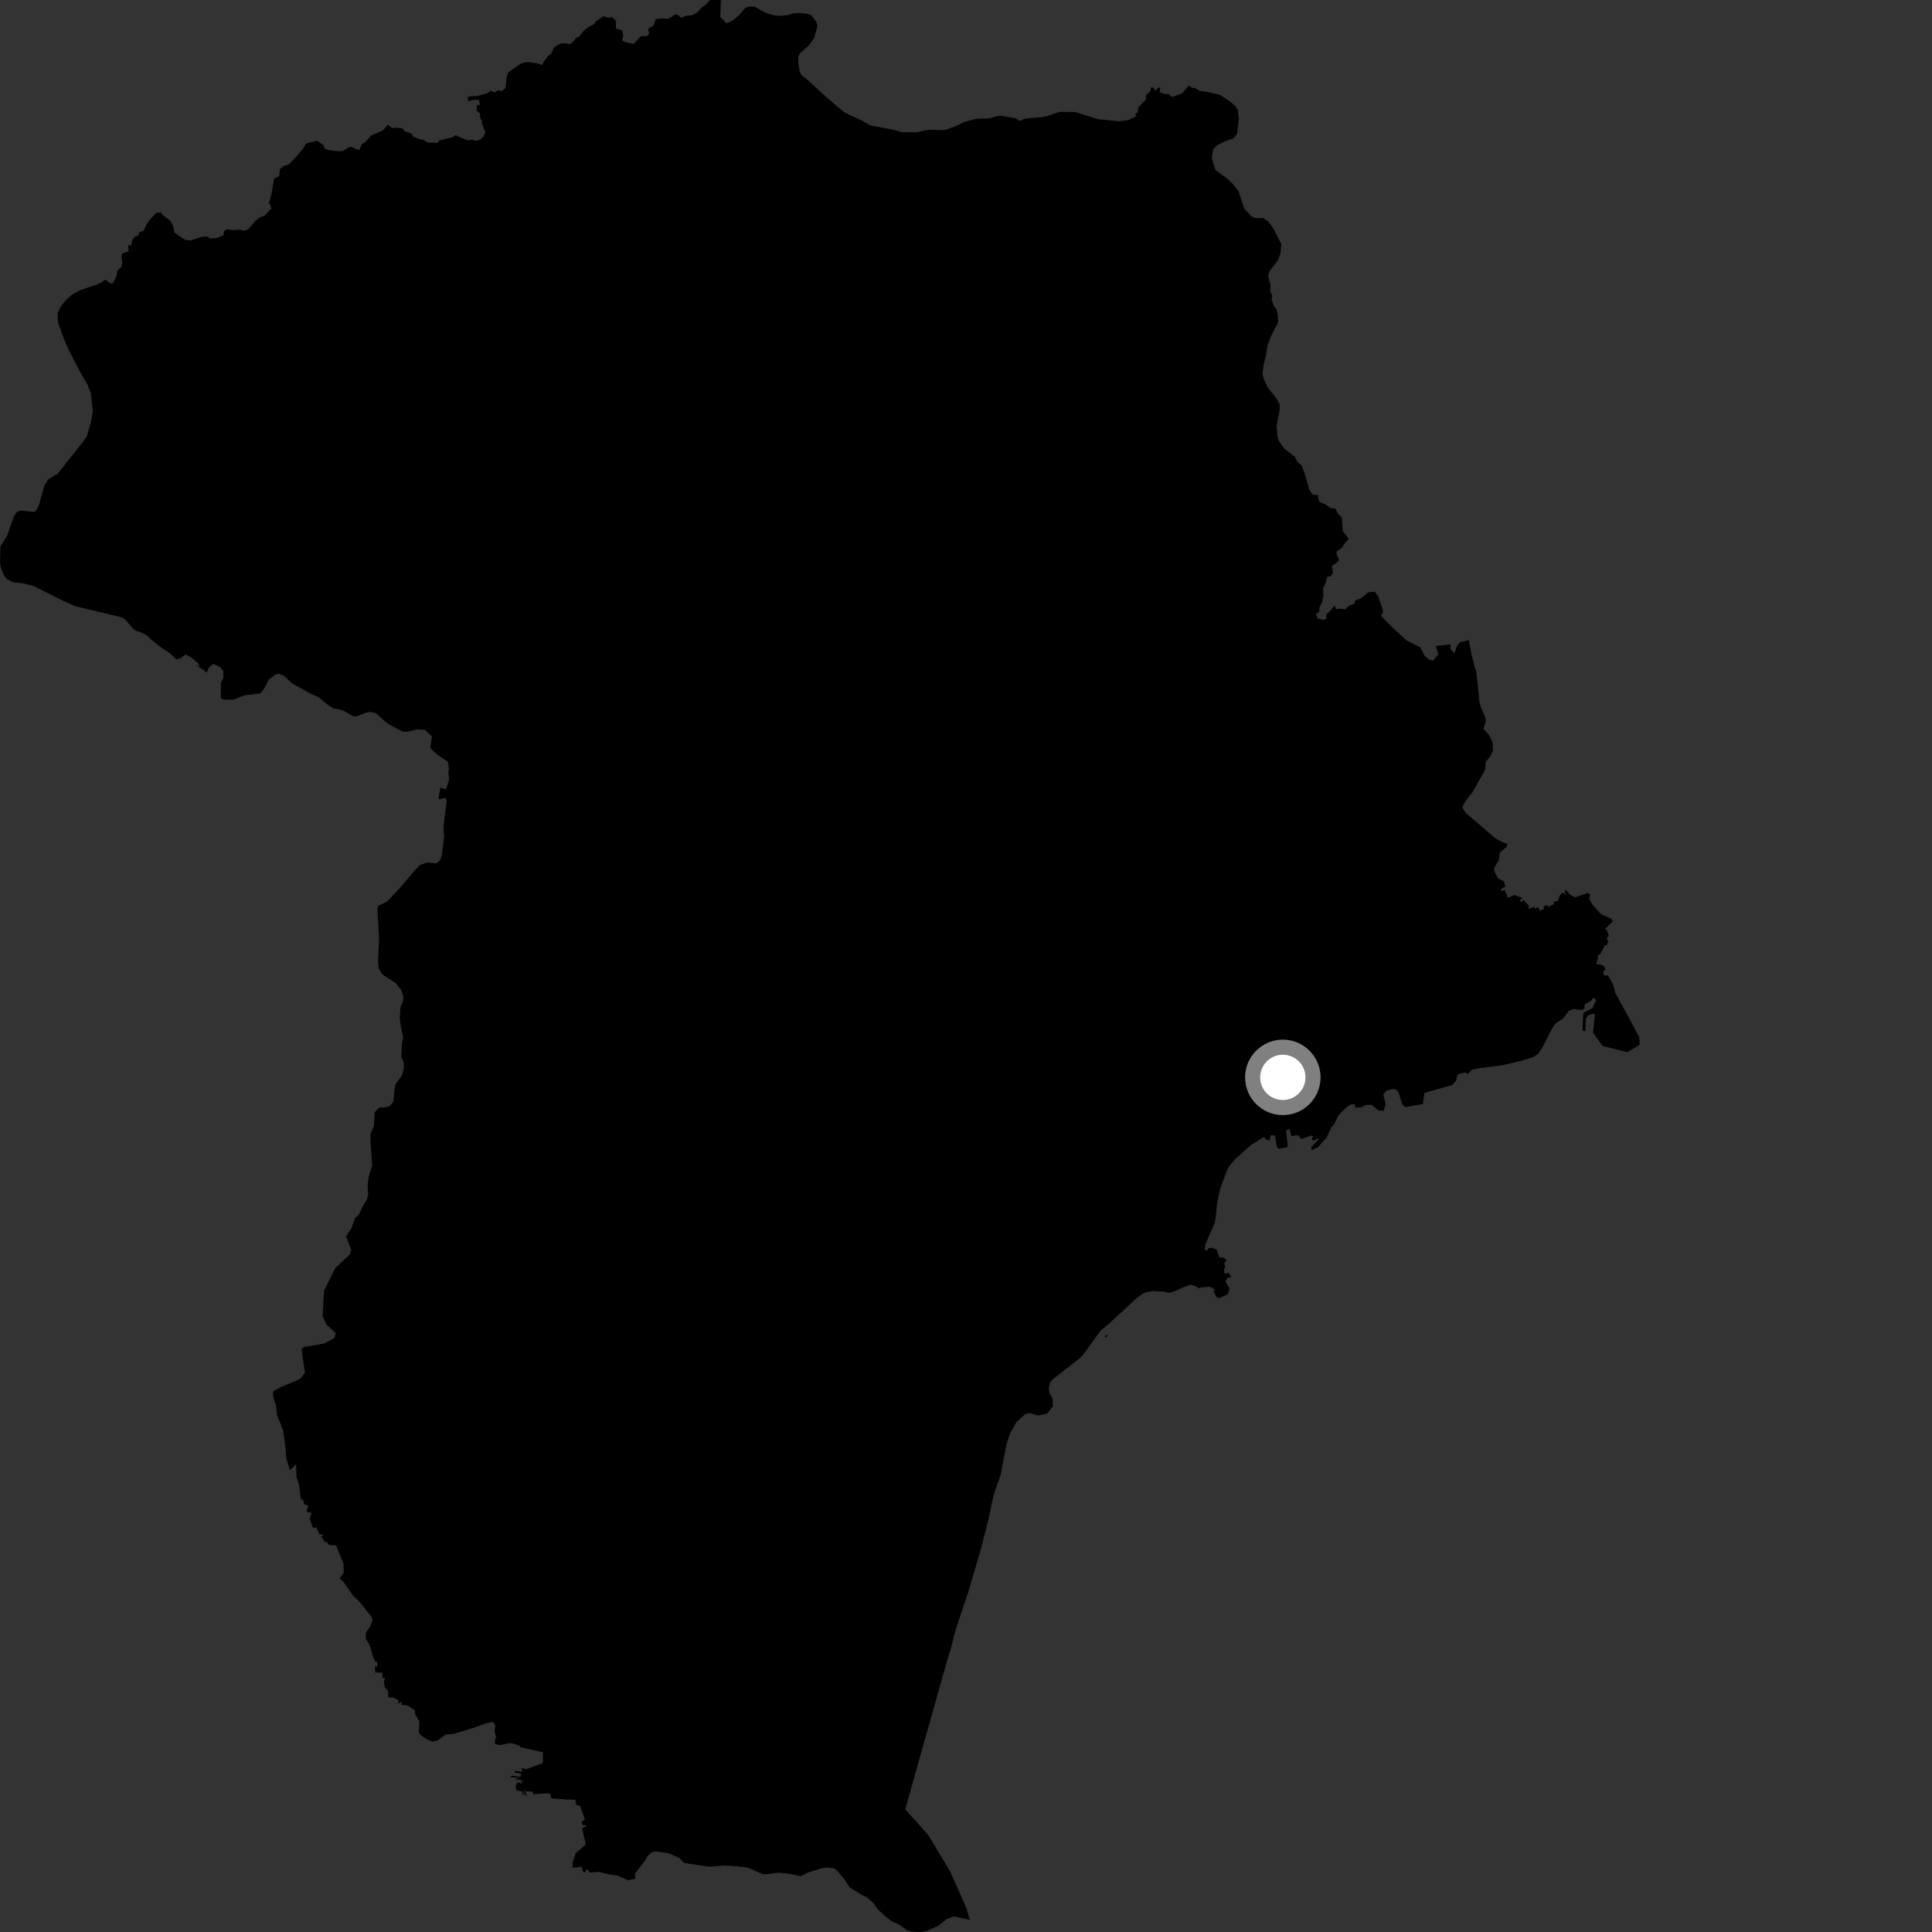 <?xml version="1.0" encoding="utf-8" ?>
<svg baseProfile="full" height="1024" version="1.1" width="1024" xmlns="http://www.w3.org/2000/svg" xmlns:ev="http://www.w3.org/2001/xml-events" xmlns:xlink="http://www.w3.org/1999/xlink"><rect width="100%" height="100%" fill="#333333" stroke="none"/><defs /><polygon fill="black" points="687.674,244.847 686.319,242.075 680.633,237.712 677.707,233.555 677.127,231.384 676.586,225.869 678.222,217.408 678.249,214.249 676.697,211.484 671.817,205.148 669.881,200.994 669.112,198.227 669.943,192.532 670.962,188.6 671.789,183.089 674.011,177.386 677.412,170.912 677.245,166.974 676.674,164.213 674.923,161.64 673.959,158.677 674.366,156.715 673.202,154.533 673.421,151.187 672.082,146.255 672.892,143.699 677.276,138.017 678.686,134.291 679.116,129.369 674.653,120.662 672.31,117.496 669.367,115.501 666.016,115.671 663.46,114.869 659.553,110.698 656.475,101.412 653.551,97.641 650.46,94.65 644.158,90.07 642.236,83.548 643.057,79.028 645.043,77.073 649.192,74.944 653.737,73.415 655.721,70.869 656.572,62.994 656.016,58.066 654.655,56.088 651.527,53.498 646.624,50.298 640.537,48.864 636.018,48.23 633.174,46.539 632.115,46.692 630.189,45.29 626.419,49.556 621.173,51.419 619.12,49.765 617.408,49.865 614.637,48.905 614.965,45.961 611.798,48.242 611.961,47.056 610.253,46.074 609.659,48.415 607.451,50.383 607.175,53.01 603.314,56.861 603.05,59.65 601.636,60.302 602.232,61.651 598.153,63.581 593.62,64.319 582.218,63.222 569.84,59.357 561.572,59.29 554.845,61.606 551.688,62.172 543.985,62.708 540.421,64.069 538.257,62.67 529.97,61.254 523.829,62.796 517.3,62.961 510.967,64.71 506.989,66.661 501.827,68.612 499.454,68.991 492.339,68.761 485.789,70.116 478.277,70.078 473.146,68.673 461.308,66.453 456.782,63.858 447.724,59.668 442.83,55.687 434.99,48.744 428.531,42.774 424.805,39.792 423.835,38.014 423.088,32.878 423.108,29.934 423.908,28.366 428.867,23.872 431.459,20.354 433.285,13.659 432.514,11.296 429.782,7.923 428.01,7.317 424.077,6.887 420.724,7.063 417.365,8.013 413.811,8.377 410.268,8.15 406.144,6.93 399.867,3.523 397.117,3.5 395.136,4.078 391.564,8.177 388.594,10.714 385.071,12.329 381.777,8.989 382.08,0.043 376.35,0.0 373.915,2.675 372.117,3.778 369.623,6.495 366.827,8.081 363.698,8.339 361.063,9.462 358.964,7.67 357.835,7.758 354.214,9.953 350.868,9.728 347.556,10.163 346.277,13.625 343.541,15.278 343.999,17.966 343.099,19.015 339.687,19.229 335.885,23.27 331.865,22.459 329.633,21.483 330.39,18.706 329.65,16.046 326.432,15.073 326.53,11.212 324.527,9.091 322.369,9.437 319.874,8.62 315.853,11.331 314.808,12.8 311.51,14.618 309.324,16.38 306.653,19.741 305.407,19.932 303.521,22.42 301.78,23.468 299.641,22.845 296.49,23.223 293.564,25.286 292.18,28.413 290.471,29.726 288.281,32.485 287.418,34.429 285.207,33.654 279.955,32.899 277.706,33.062 275.601,33.955 269.311,38.405 268.399,41.694 267.98,46.643 266.113,48.203 263.672,47.911 262.061,49.058 260.077,48.042 258.247,49.377 253.224,50.864 249.184,51.066 247.674,51.762 248.465,53.812 250.221,53.009 253.843,52.868 254.359,55.647 252.748,55.663 252.659,58.609 254.401,60.251 254.57,62.835 255.518,63.843 255.408,65.455 257.267,69.988 256.507,72.044 254.712,73.815 252.784,74.633 250.062,74.062 248.356,74.446 243.949,72.872 241.581,71.59 239.883,72.717 232.78,74.453 231.951,75.755 226.52,75.537 224.362,74.056 222.928,73.954 219.038,72.469 218.136,70.767 214.415,69.584 213.371,68.057 210.233,67.636 208.038,67.958 205.546,66.076 202.937,69.148 196.737,71.797 194.051,74.91 191.82,76.394 190.369,79.574 185.692,77.695 181.518,80.158 178.55,80.097 173.83,79.442 172.18,78.835 171.203,76.796 168.114,74.599 162.306,76.023 160.581,78.831 156.17,84.016 153.164,87.074 150.378,87.977 148.421,89.556 147.95,93.347 145.31,94.644 143.836,103.134 142.6,107.308 143.814,110.475 140.238,114.309 137.648,115.218 135.522,116.943 131.43,121.645 128.998,122.275 127.262,121.718 124.119,121.944 119.918,121.63 118.768,122.51 118.409,124.709 114.612,126.182 111.227,126.381 110.126,125.353 107.382,125.447 100.817,127.483 98.098,127.088 92.45,123.394 91.798,119.868 90.363,117.082 86.307,114.031 85.103,112.514 82.803,112.875 79.44,116.396 77.581,119.184 76.114,122.353 73.83,123.13 73.331,124.822 71.524,125.459 70.148,127.055 69.469,130.148 67.911,129.872 68.179,133.16 64.71,134.379 64.354,135.537 64.752,139.293 64.456,141.339 62.154,143.494 61.663,146.614 59.691,150.324 58.374,150.134 55.756,148.225 52.689,150.373 42.727,153.7 37.918,156.35 34.275,159.804 32.23,162.516 30.56,166.025 30.652,170.554 33.604,178.888 36.207,185.046 42.626,197.392 46.408,203.968 48.078,208.338 49.225,217.813 48.304,223.305 46.121,231.128 43.406,234.887 30.612,251.05 25.493,254.117 23.456,257.475 20.901,266.903 19.504,270.015 18.35,271.344 10.718,270.633 8.73,271.507 7.317,273.781 3.783,283.933 0.221,289.671 0.0,298.112 0.526,301.108 2.108,304.916 3.762,307.003 6.924,308.665 11.432,309.066 17.653,310.498 33.486,318.466 40.097,321.343 64.713,327.239 66.51,328.515 70.339,332.996 71.774,334.218 74.936,335.283 78.144,336.901 79.711,338.682 85.716,343.419 89.962,346.172 93.488,349.503 95.8,348.803 98.363,346.87 101.636,348.649 105.052,351.623 105.946,353.285 103.874,352.628 108.153,355.207 109.505,356.491 110.821,353.794 112.86,351.901 116.793,353.533 118.372,355.877 118.405,359.265 117.078,361.851 117.005,369.992 118.45,370.783 123.733,370.863 129.7,368.492 138.088,367.496 140.084,364.783 142.488,360.107 145.984,357.487 147.837,357.102 150.406,358.064 154.848,362.192 164.494,367.596 168.893,369.534 173.47,373.372 176.569,375.357 181.884,376.537 186.946,379.596 189.264,379.609 194.033,377.738 196.117,377.284 199.129,377.938 204.601,382.821 206.63,384.202 213.385,387.808 216.119,387.873 220.959,386.519 225.154,386.798 228.936,390.333 228.049,396.407 231.589,399.845 237.432,403.767 237.909,407.885 237.617,409.532 238.08,412.965 236.377,418.322 233.35,417.536 232.445,423.152 232.965,423.674 235.724,422.845 236.802,424.042 235.055,438.176 235.338,443.717 234.201,453.35 233.231,455.987 231.282,457.649 226.507,457.126 222.584,458.492 219.353,461.925 211.59,471.025 205.054,477.913 200.396,480.124 200.028,481.907 200.895,497.332 200.362,509.773 200.619,512.981 202.548,516.4 209.965,521.244 212.738,524.881 213.86,528.533 213.489,531.016 212.195,533.98 211.88,539.902 212.479,544.172 213.724,549.909 213.003,553.406 212.69,560.286 213.857,562.758 214.067,566.133 213.132,569.76 209.505,574.871 208.41,584.052 206.715,586.101 204.871,586.819 200.865,587.128 198.547,589.633 198.194,596.744 196.388,600.955 196.487,606.556 197.263,617.676 195.28,624.279 194.88,628.319 195.125,633.436 194.288,636.086 192.193,639.401 190.341,643.606 188.175,645.626 186.184,651.069 183.406,655.283 186.159,662.439 185.583,664.756 177.732,672.071 171.792,684.08 171.067,696.12 170.855,697.176 172.917,701.881 177.954,706.71 177.234,709.218 171.875,712.056 161.021,713.934 159.887,714.832 160.406,719.56 161.632,727.507 159.286,730.677 157.476,731.619 149.652,734.836 145.147,737.15 144.605,738.666 145.415,742.823 146.347,744.783 146.704,749.671 149.973,757.954 151.076,765.002 151.718,772.866 153.597,779.221 156.926,776.041 157.141,782.934 158.363,786.303 159.487,794.809 160.501,794.727 161.334,797.35 163.308,797.992 162.5,801.39 165.173,801.821 164.134,804.989 165.899,809.863 167.626,809.467 169.38,813.342 171.614,813.091 170.244,814.428 172.283,817.39 173.148,817.217 174.397,818.905 178.124,819.056 182.039,828.862 182.214,833.564 180.059,836.529 182.445,838.978 187.046,845.696 190.108,848.442 196.829,856.831 197.506,858.511 196.25,862.047 193.944,865.244 193.808,868.365 195.979,872.11 197.516,877.542 198.832,880.696 199.833,880.737 200.065,883.139 198.686,883.291 198.891,886.479 202.507,886.518 202.898,889.485 204.13,889.377 203.497,891.126 203.855,894.135 205.679,896.184 205.82,899.642 208.5,899.742 211.447,901.406 210.926,903.1 212.946,901.995 212.788,903.599 215.671,903.839 219.906,906.416 220.028,908.521 222.266,912.422 221.963,918.298 223.204,919.802 226.203,921.827 228.864,923.053 231.923,922.523 236.117,919.354 240.656,918.917 251.309,915.682 257.546,913.388 261.297,912.718 262.494,914.201 262.158,917.939 263.089,921.206 262.375,921.531 262.277,924.273 264.693,924.964 269.741,923.966 271.429,924.002 275.099,925.152 275.955,926.094 287.772,928.751 287.725,934.479 279.018,937.71 276.465,937.124 276.916,939.048 272.878,938.589 272.829,939.53 276.163,940.026 275.888,941.77 271.264,941.167 270.331,941.88 275.022,942.388 272.767,943.44 275.686,943.252 278.202,944.573 275.825,944.087 276.951,945.821 275.16,944.681 273.993,945.057 273.284,946.841 273.66,948.932 276.831,949.483 277.118,952.28 277.916,947.753 277.898,950.929 279.44,952.25 278.342,949.388 282.393,949.579 282.633,950.98 290.269,950.461 291.659,950.709 292.235,953.169 300.655,953.809 304.894,953.88 305.39,956.589 307.529,957.307 310.02,964.398 308.305,965.544 308.707,967.169 311.236,967.764 308.497,969.067 310.421,977.228 310.191,977.834 305.177,982.188 303.527,987.036 303.531,989.975 308.239,989.446 309.103,992.273 310.173,992.228 311.057,990.521 312.564,992.495 317.521,992.167 322.976,993.513 327.57,994.113 332.746,996.562 336.847,995.775 336.583,992.997 341.7,986.361 343.241,983.697 345.622,981.624 347.548,981.301 354.142,982.194 359.928,984.657 362.639,987.43 375.624,989.363 383.944,988.784 392.378,989.34 396.739,989.991 404.344,993.412 407.945,993.233 412.266,992.539 417.642,993.03 424.409,994.471 428.53,992.384 435.315,990.283 437.785,989.797 442.045,990.2 443.465,991.263 447.858,996.371 450.229,1000.319 457.419,1004.697 459.275,1005.417 463.088,1008.822 465.115,1011.847 469.119,1015.557 472.878,1018.467 476.489,1020.002 480.782,1023.042 483.163,1023.79 488.371,1024.0 491.317,1023.366 497.521,1020.568 501.524,1017.308 505.404,1015.686 514.009,1017.588 512.117,1011.092 503.456,991.642 491.873,972.459 479.796,958.982 501.832,880.722 503.977,873.837 505.919,865.883 508.573,857.572 512.973,844.58 519.55,822.211 523.905,805.376 525.761,796.297 527.235,790.605 530.281,781.952 533.507,765.342 535.423,759.681 538.794,753.611 543.321,749.604 545.697,748.923 550.356,750.263 555.013,749.221 558.118,745.292 557.857,741.351 556.207,738.054 555.881,735.919 556.759,732.432 558.388,730.739 572.301,719.893 574.626,717.376 583.246,705.323 587.215,702.051 594.776,695.168 602.33,688.089 605.748,685.687 607.856,684.825 611.1,684.293 617.27,684.585 618.996,685.248 621.352,684.873 627.061,682.324 631.016,680.874 634.276,681.874 635.197,682.847 637.001,682.313 641.335,682.005 643.987,683.506 643.117,684.643 644.875,687.653 646.377,688.054 650.815,685.93 651.616,683.002 649.503,679.106 650.605,677.283 652.681,676.852 651.24,674.628 649.093,675.028 648.7,672.784 649.461,671.495 648.87,669.597 650.196,667.787 648.62,666.575 646.311,666.445 644.752,662.185 642.162,661.28 640.413,661.628 639.649,663.092 638.566,662.154 638.88,659.488 643.829,648.208 644.331,645.465 645.074,637.744 646.821,629.729 650.319,620.294 651.063,618.761 654.458,614.538 663.017,606.885 669.923,602.622 671.177,604.068 672.941,604.325 673.421,601.771 675.803,601.836 676.838,608.267 677.85,608.865 682.156,608.082 682.52,607.475 681.661,599.063 683.432,598.364 684.44,602.079 688.135,601.735 689.76,603.715 694.908,601.898 695.988,602.103 695.287,603.883 696.113,604.589 698.642,603.157 698.772,604.068 694.971,607.884 695.332,609.571 698.508,608.059 703.112,603.005 705.617,597.52 707.225,595.693 709.451,591.06 713.866,586.702 716.085,585.33 717.95,585.182 718.43,587.071 721.669,586.903 723.719,585.68 726.995,585.552 730.696,588.64 733.432,588.703 734.406,585.083 733.153,580.225 734.734,578.11 738.322,577.139 739.951,577.491 741.305,579.076 743.142,585.212 744.732,586.851 754.165,585.127 755.008,579.238 769.825,575.044 771.796,572.732 772.555,569.551 776.199,568.463 778.158,569.143 780.031,567.009 783.709,566.186 796.06,564.673 807.457,561.954 812.716,560.247 815.274,558.512 817.9,554.512 822.761,544.849 824.46,542.492 828.467,539.816 831.605,535.688 834.022,534.717 838.187,535.428 839.684,534.64 839.981,532.288 843.305,530.486 844.564,528.74 846.083,529.997 843.981,534.33 839.534,536.711 839.12,537.578 838.746,546.246 840.249,546.434 840.534,539.897 841.759,538.172 844.162,537.294 845.409,537.624 844.32,547.148 849.325,554.372 862.504,557.693 869.065,553.76 868.856,549.673 856.075,526.049 854.852,521.638 852.202,516.913 850.012,517.086 849.79,514.76 850.904,513.882 850.26,512.135 848.363,511.22 846.014,511.017 847.04,507.43 846.707,506.176 848.073,505.916 850.712,500.86 851.78,501.021 852.322,499.041 851.601,497.04 852.69,496.225 851.957,493.588 850.808,492.227 854.857,488.318 854.002,486.989 848.404,484.374 843.743,479.111 842.33,476.517 842.84,474.354 841.621,473.254 834.682,475.651 832.308,474.34 829.676,471.436 829.457,472.973 830.509,474.562 828.25,473.062 826.808,474.453 825.567,477.542 823.311,478.065 823.699,479.152 820.246,480.872 820.306,479.752 818.012,480.439 818.449,481.7 816.123,482.748 815.247,480.732 813.587,481.801 813.169,480.581 810.141,481.816 810.393,480.216 807.183,476.733 806.823,478.223 805.397,477.384 806.951,475.97 802.754,474.366 799.241,475.851 797.584,471.735 795.59,472.33 795.599,471.252 797.814,469.951 797.22,467.269 793.856,465.454 791.887,461.563 792.048,459.781 794.416,455.941 794.91,451.84 798.7,448.787 798.801,447.018 796.627,446.522 792.587,444.348 777.155,431.085 775.126,428.275 775.77,426.204 778.14,422.714 780.165,420.374 787.208,407.898 787.361,403.904 789.923,400.851 791.346,397.494 791.098,393.399 789.136,389.401 786.271,386.29 787.502,382.049 787.252,380.375 784.693,374.355 784.008,371.455 783.653,366.71 782.519,356.548 780.049,347.485 778.502,339.295 773.873,340.371 772.212,342.409 770.866,346.273 768.862,344.173 768.779,341.47 760.981,342.396 762.388,346.687 759.571,350.113 757.539,349.612 755.215,347.757 752.78,343.108 745.691,339.545 738.079,332.656 732.049,326.457 733.121,323.988 730.43,315.887 728.567,313.558 725.091,313.96 721.607,316.992 718.26,318.28 717.863,319.972 714.762,321.14 713.084,322.931 710.014,322.551 708.197,322.882 707.338,320.931 704.812,324.058 702.834,325.622 703.082,327.899 701.215,328.548 698.356,327.762 697.469,325.412 699.275,324.15 699.36,321.793 700.718,319.367 701.45,315.556 701.226,311.805 702.731,308.526 703.512,305.554 705.209,305.554 706.424,303.819 705.95,299.759 707.235,299.27 709.846,296.982 708.431,293.738 708.497,292.201 711.526,290.094 711.791,289.176 714.705,285.854 714.408,284.84 711.743,281.542 711.182,274.253 709.205,272.347 707.823,269.606 705.214,269.285 702.687,267.386 699.271,265.963 698.448,262.314 695.762,262.282 693.872,259.463 692.345,253.535 690.03,246.832 687.674,244.847" /><polygon fill="black" points="585.38,708.212 586.261,709.043 587.2,707.224 585.38,708.212" /><circle cx="679.925" cy="571.029" fill="rgb(100%,100%,100%)" r="16" stroke="grey" stroke-width="8" /></svg>